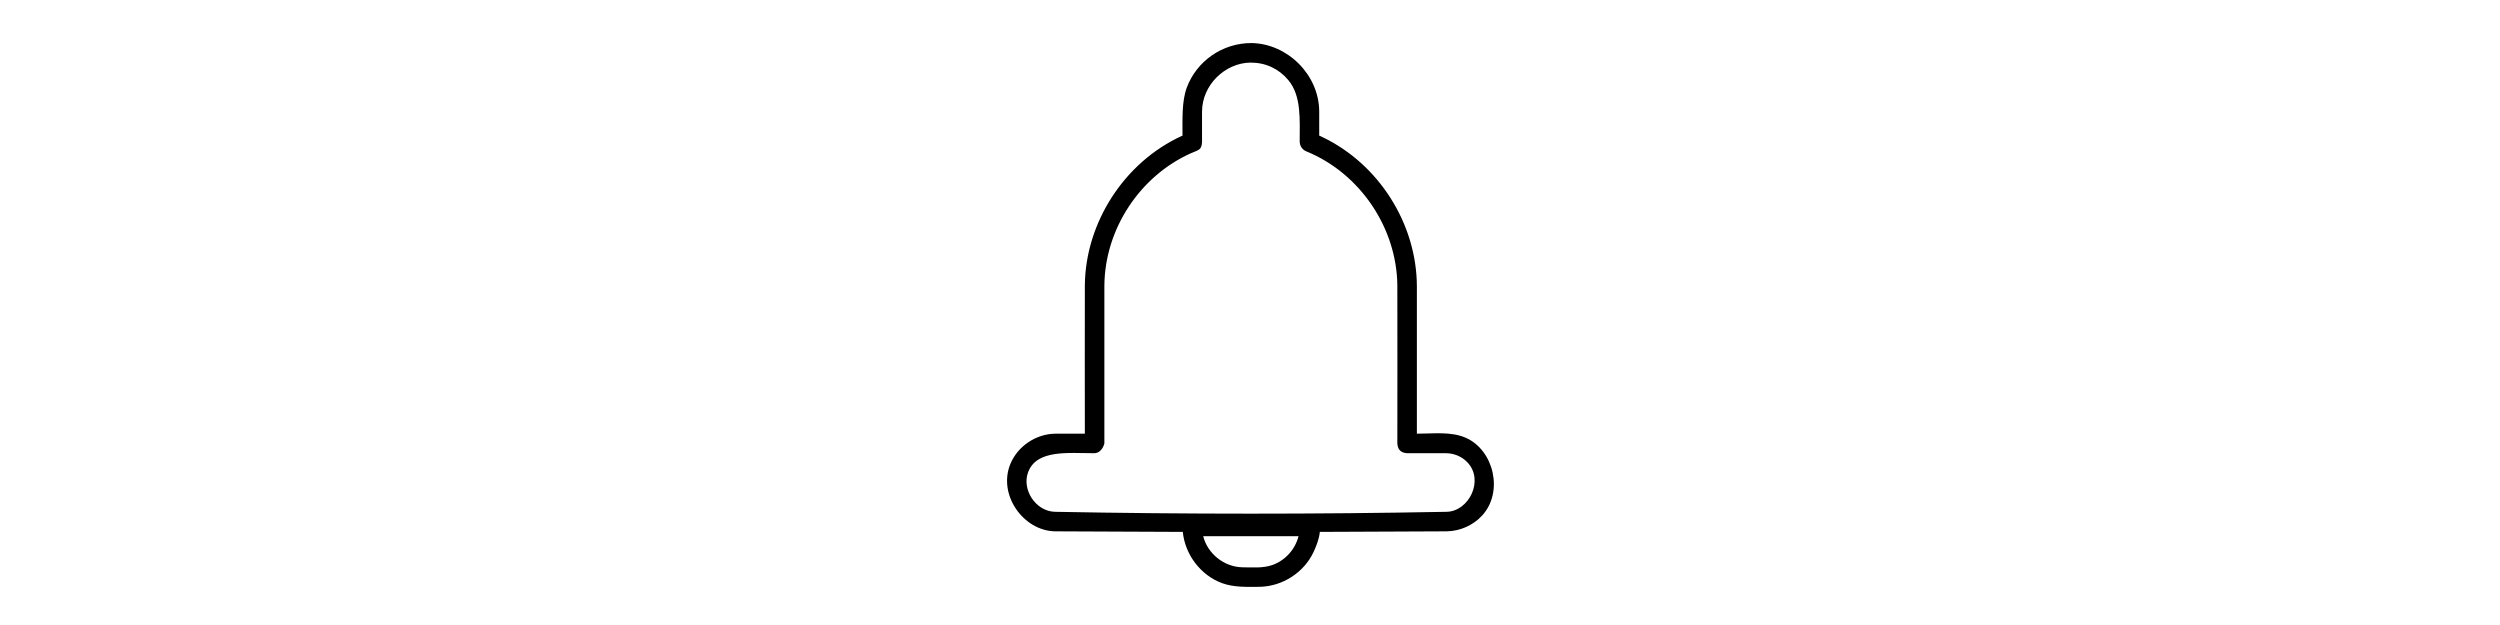 <?xml version="1.0" ?>
<!DOCTYPE svg  PUBLIC '-//W3C//DTD SVG 1.1//EN'  
'http://www.w3.org/Graphics/SVG/1.1/DTD/svg11.dtd'>
<svg height="32px"
  version="1.1" viewBox="0 0 128 128" width="100%"
   xml:space="preserve" xmlns="http://www.w3.org/2000/svg" 
   xmlns:serif="http://www.serif.com/" xmlns:xlink="http://www.w3.org/1999/xlink">
   <rect height="128" id="Bell" style="fill:none;" width="128" x="0.176" y="0"/>
   <path d="M50.235,108.932c-8.73,-0.019 -17.459,-0.058 -26.188,-0.115c-6.428,-0.121 -11.719,-7.448
    -9.131,-13.78c1.491,-3.649 5.262,-6.193 9.253,-6.219l6.007,0c0,-10.127 -0.03,-20.254 0.001,-30.381c0.121,
    -12.837 8.071,-25.221 19.887,-30.613l0.112,-0.05c0,-3.394 -0.151,-7.069 0.878,-9.837c2.013,-5.409 7.294,
    -9.154 13.296,-9.118c7.296,0.136 13.777,6.449 13.826,13.993l0,4.962c0.231,0.104 0.462,0.21 0.691,
    0.319c11.492,5.507 19.27,17.701 19.309,30.551l0,30.174c3.422,0 7.001,-0.479 10.005,0.835c5.769,
    2.524 7.814,11.147 3.316,15.978c-1.836,1.97 -4.473,3.135 -7.192,3.186c-8.668,0.057 -17.337,
    0.095 -26.005,0.115c-0.122,1.396 -0.741,2.959 -1.28,4.113c-1.949,4.176 -6.323,7.046 -11.047,
    7.136c-2.637,0.017 -5.283,0.13 -7.685,-0.75c-4.37,-1.599 -7.585,-5.814 -8.053,-10.499Zm23.701,
    0.886l-19.52,0c0.892,3.557 4.255,6.291 8.014,6.363c2.113,0.014 4.212,0.216 6.163,-0.471c2.611,
    -0.92 4.667,-3.196 5.343,-5.892Zm-9.884,-96.999c-5.196,0.097 -9.843,4.592 -9.876,10.005l0,6.274c-0.11,
    1.665 -0.674,1.58 -2.293,2.294c-10.375,4.65 -17.596,15.427 -17.707,27.07c0,0 0,32.356 0,32.356c0,
    0 -0.418,1.896 -2,2c-5.446,0 -11.836,-0.801 -13.611,3.868c-1.343,3.534 1.495,8.004 5.455,8.13c26.766,
    0.506 53.546,0.507 80.312,0c4.518,-0.143 7.677,-6.477 4.187,-10.137c-1.117,-1.173 -2.708,-1.85 -4.35,
    -1.861l-7.993,0c-1.082,-0.071 -1.905,-0.545 -2,-2c0,-10.786 0.032,-21.571 -0.001,-32.357c-0.106,
    -11.714 -7.575,-22.993 -18.748,-27.509c0,0 -1.16,-0.475 -1.251,-1.854c0,-4.574 0.395,-9.453 -2.343,
    -12.712c-1.923,-2.288 -4.592,-3.586 -7.781,-3.567Z" style="fill-rule:nonzero;"/></svg>